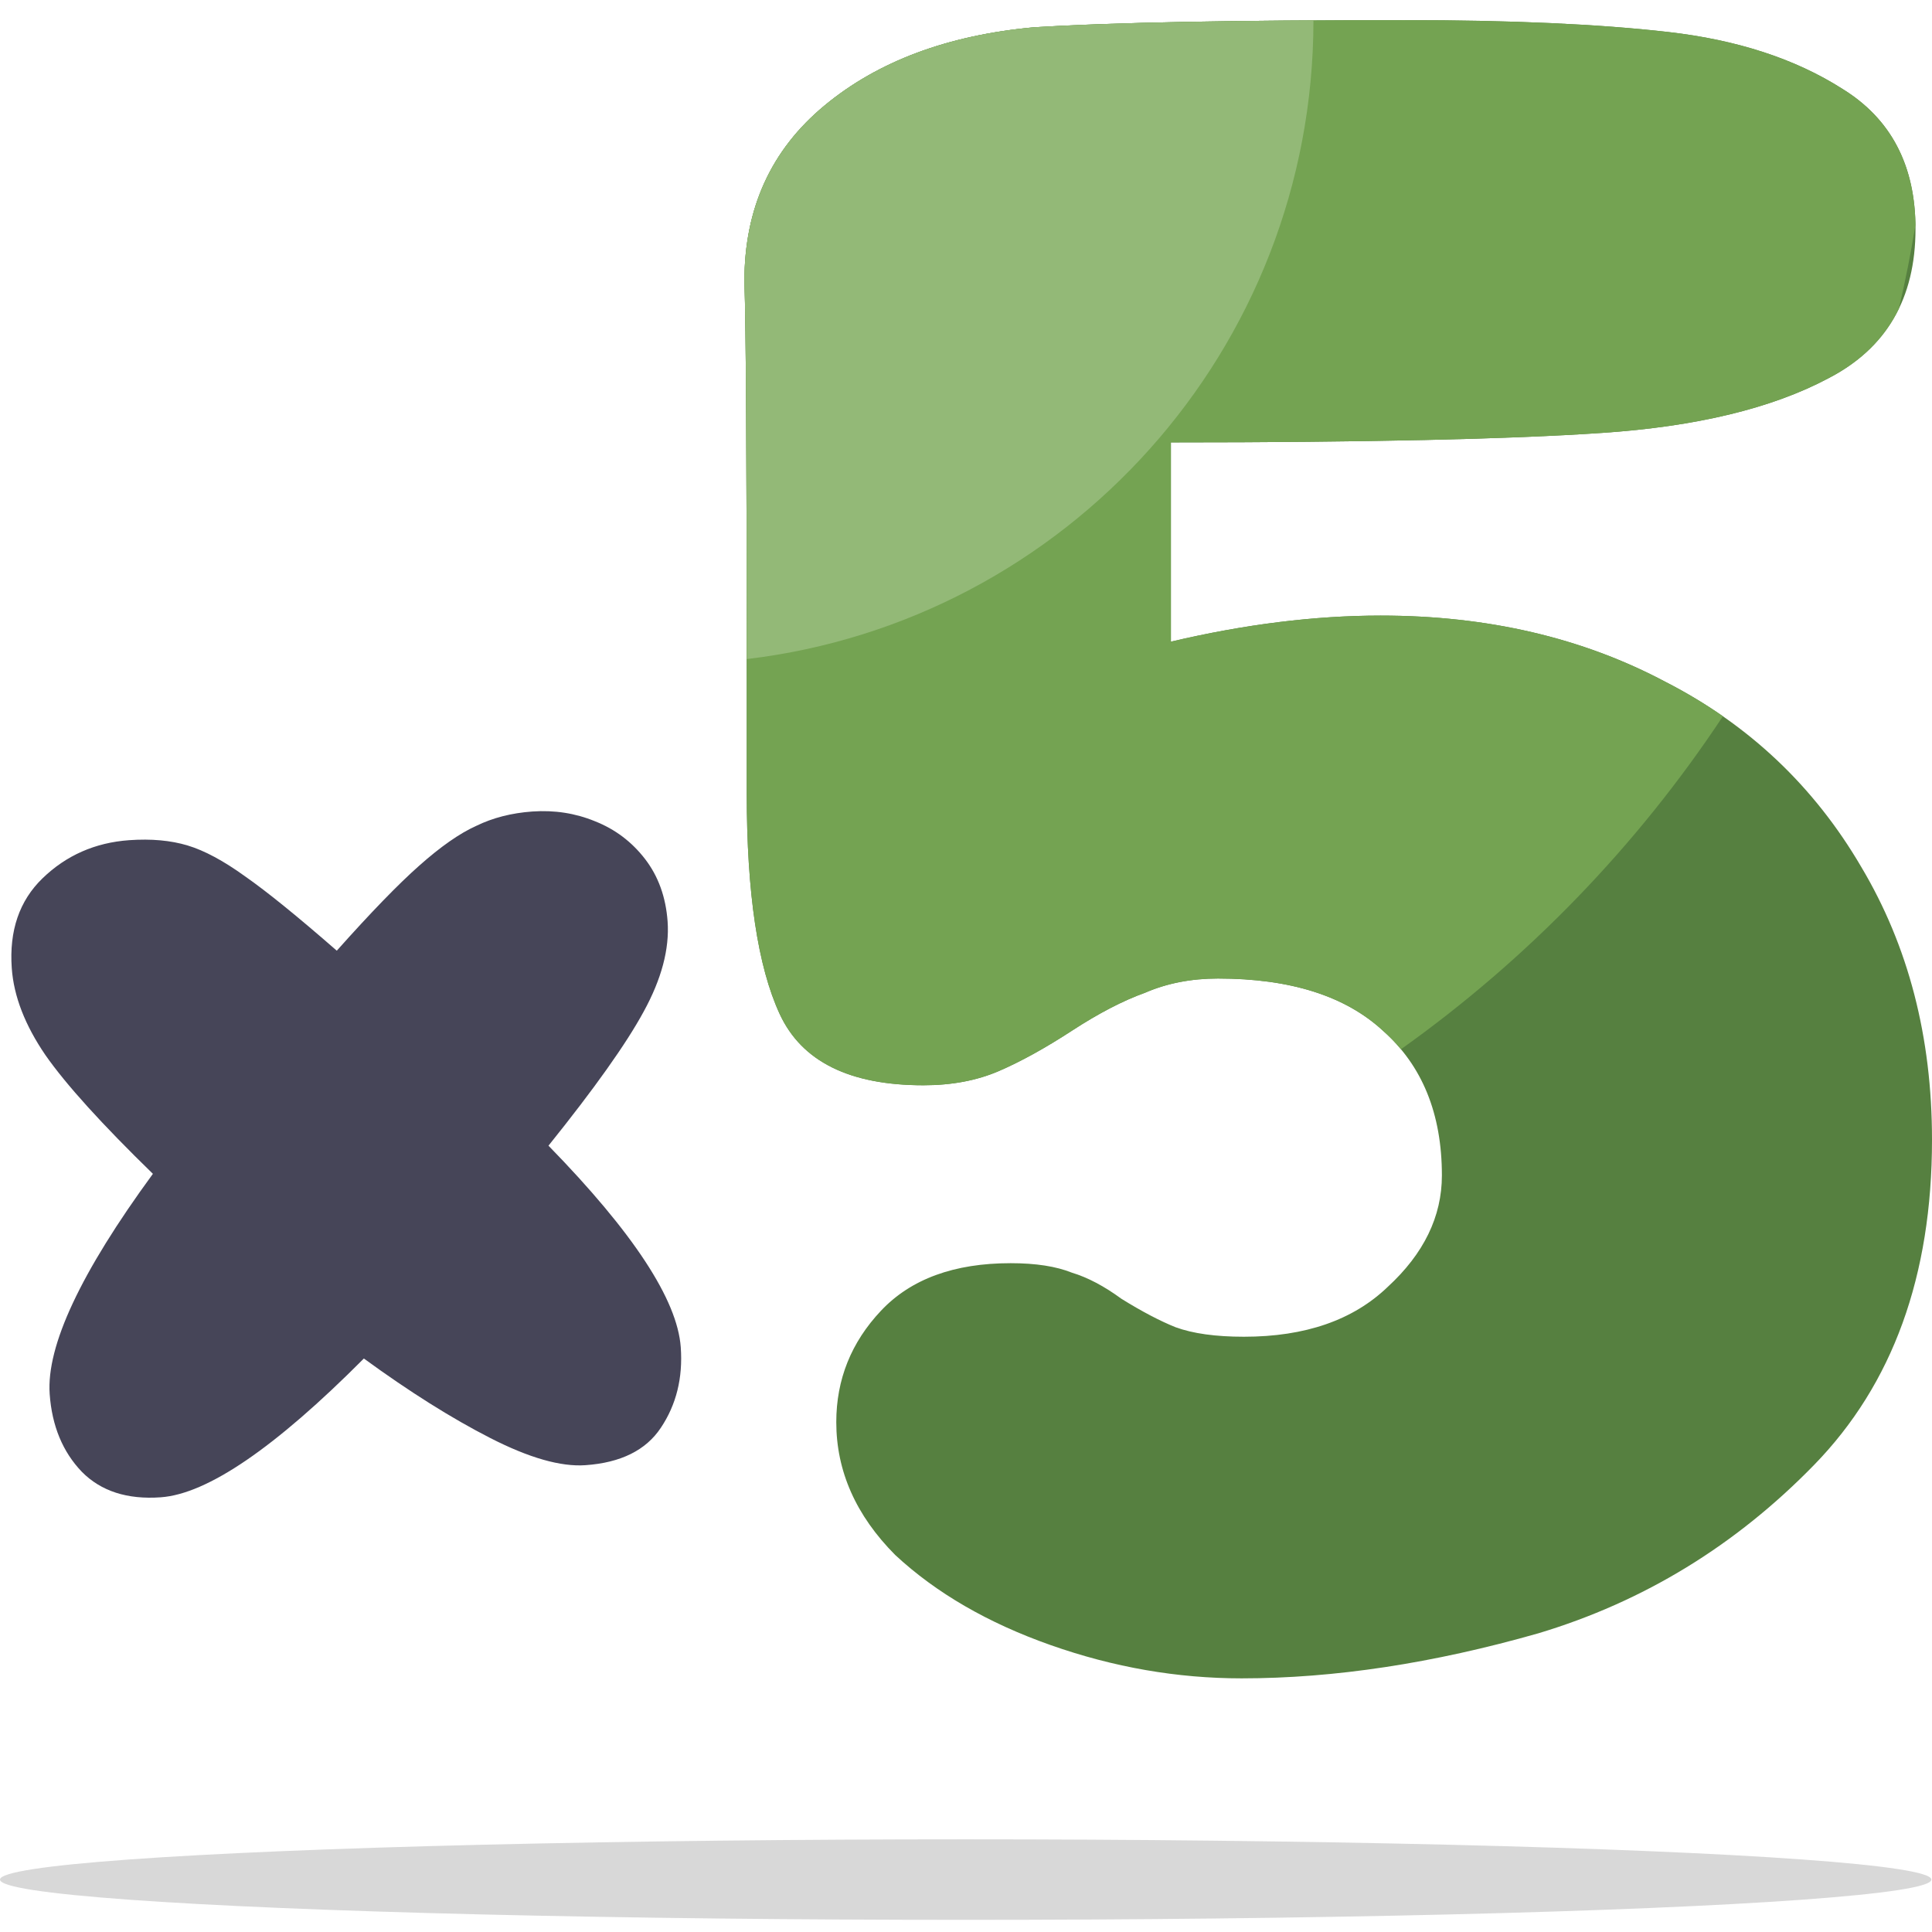 <svg width="56" height="56" viewBox="0 0 56 56" fill="none" xmlns="http://www.w3.org/2000/svg">
    <path d="M19.351 26.71C19.407 27.507 19.175 28.379 18.655 29.326C18.151 30.254 17.232 31.548 15.898 33.208C18.356 35.727 19.634 37.675 19.732 39.051C19.796 39.939 19.603 40.717 19.154 41.386C18.723 42.035 17.995 42.397 16.971 42.469C16.257 42.52 15.338 42.258 14.213 41.683C13.088 41.108 11.866 40.339 10.547 39.377C7.974 41.963 6.011 43.304 4.658 43.4C3.689 43.469 2.927 43.223 2.372 42.661C1.817 42.082 1.506 41.331 1.44 40.407C1.341 39.013 2.338 36.885 4.432 34.024C2.951 32.582 1.914 31.437 1.32 30.587C0.726 29.719 0.399 28.878 0.341 28.063C0.264 26.976 0.561 26.109 1.231 25.46C1.919 24.793 2.757 24.424 3.744 24.353C4.384 24.308 4.948 24.359 5.437 24.506C5.925 24.653 6.479 24.951 7.099 25.398C7.738 25.844 8.625 26.564 9.762 27.556C10.749 26.449 11.545 25.628 12.15 25.093C12.773 24.539 13.324 24.154 13.805 23.938C14.285 23.704 14.826 23.565 15.43 23.522C16.07 23.477 16.674 23.57 17.242 23.803C17.828 24.034 18.313 24.4 18.698 24.9C19.083 25.401 19.3 26.004 19.351 26.71Z" fill="#464558"/>
    <ellipse cx="27.991" cy="54.481" rx="27.991" ry="1.167" fill="#D8D8D8"/>
    <path d="M35.988 48.648C34.121 48.648 32.277 48.327 30.456 47.685C28.634 47.043 27.132 46.172 25.948 45.072C24.809 43.926 24.24 42.642 24.24 41.221C24.24 39.984 24.673 38.906 25.538 37.99C26.403 37.073 27.655 36.614 29.295 36.614C30.023 36.614 30.615 36.706 31.07 36.889C31.526 37.027 32.004 37.279 32.505 37.646C33.097 38.013 33.62 38.288 34.076 38.471C34.577 38.654 35.237 38.746 36.056 38.746C37.832 38.746 39.221 38.265 40.223 37.302C41.27 36.339 41.794 35.262 41.794 34.07C41.794 32.282 41.224 30.884 40.086 29.876C38.993 28.867 37.4 28.363 35.305 28.363C34.531 28.363 33.825 28.5 33.188 28.776C32.55 29.005 31.844 29.372 31.07 29.876C30.296 30.38 29.59 30.77 28.953 31.045C28.316 31.32 27.587 31.457 26.767 31.457C24.627 31.457 23.239 30.77 22.601 29.394C21.964 28.019 21.645 25.888 21.645 23V19.699C21.645 13.327 21.622 9.477 21.577 8.147C21.577 6.038 22.351 4.342 23.899 3.059C25.447 1.775 27.473 1.019 29.978 0.79C32.209 0.652 35.783 0.583 40.701 0.583C43.797 0.583 46.347 0.698 48.35 0.927C50.354 1.156 52.039 1.706 53.405 2.577C54.816 3.448 55.522 4.801 55.522 6.634C55.522 8.651 54.679 10.095 52.995 10.966C51.356 11.837 49.17 12.364 46.438 12.548C43.752 12.731 39.585 12.823 33.939 12.823V18.599C36.079 18.095 38.105 17.843 40.018 17.843C43.114 17.843 45.869 18.484 48.282 19.768C50.695 21.006 52.585 22.793 53.951 25.131C55.317 27.423 56 30.059 56 33.039C56 36.981 54.862 40.121 52.585 42.459C50.308 44.797 47.645 46.424 44.594 47.341C41.543 48.212 38.675 48.648 35.988 48.648Z" fill="#568040"/>
    <path fill-rule="evenodd" clip-rule="evenodd" d="M40.608 30.413C40.45 30.223 40.276 30.044 40.086 29.876C38.993 28.867 37.4 28.363 35.305 28.363C34.531 28.363 33.825 28.5 33.188 28.776C32.55 29.005 31.844 29.372 31.07 29.876C30.296 30.38 29.59 30.77 28.953 31.045C28.316 31.32 27.587 31.457 26.767 31.457C24.627 31.457 23.239 30.77 22.601 29.394C21.964 28.019 21.645 25.888 21.645 23V19.699C21.645 13.327 21.622 9.477 21.577 8.147C21.577 6.038 22.351 4.342 23.899 3.059C25.447 1.775 27.473 1.019 29.978 0.79C32.209 0.652 35.783 0.583 40.701 0.583C43.797 0.583 46.347 0.698 48.35 0.927C50.354 1.156 52.039 1.706 53.405 2.577C54.787 3.43 55.492 4.745 55.521 6.521C55.387 7.34 55.227 8.15 55.039 8.95C54.625 9.804 53.943 10.476 52.995 10.966C51.356 11.837 49.17 12.364 46.438 12.548C43.752 12.731 39.585 12.823 33.939 12.823V18.599C36.079 18.095 38.105 17.843 40.018 17.843C43.114 17.843 45.869 18.484 48.282 19.768C48.865 20.067 49.418 20.398 49.94 20.761C47.448 24.524 44.28 27.799 40.608 30.413Z" fill="#74A352"/>
    <path fill-rule="evenodd" clip-rule="evenodd" d="M38.071 0.591C38.067 10.137 30.894 18.007 21.645 19.104C21.643 13.087 21.621 9.435 21.577 8.147C21.577 6.038 22.351 4.342 23.899 3.059C25.447 1.775 27.473 1.019 29.978 0.79C31.79 0.678 34.487 0.612 38.071 0.591Z" fill="#93B977"/>
</svg>

